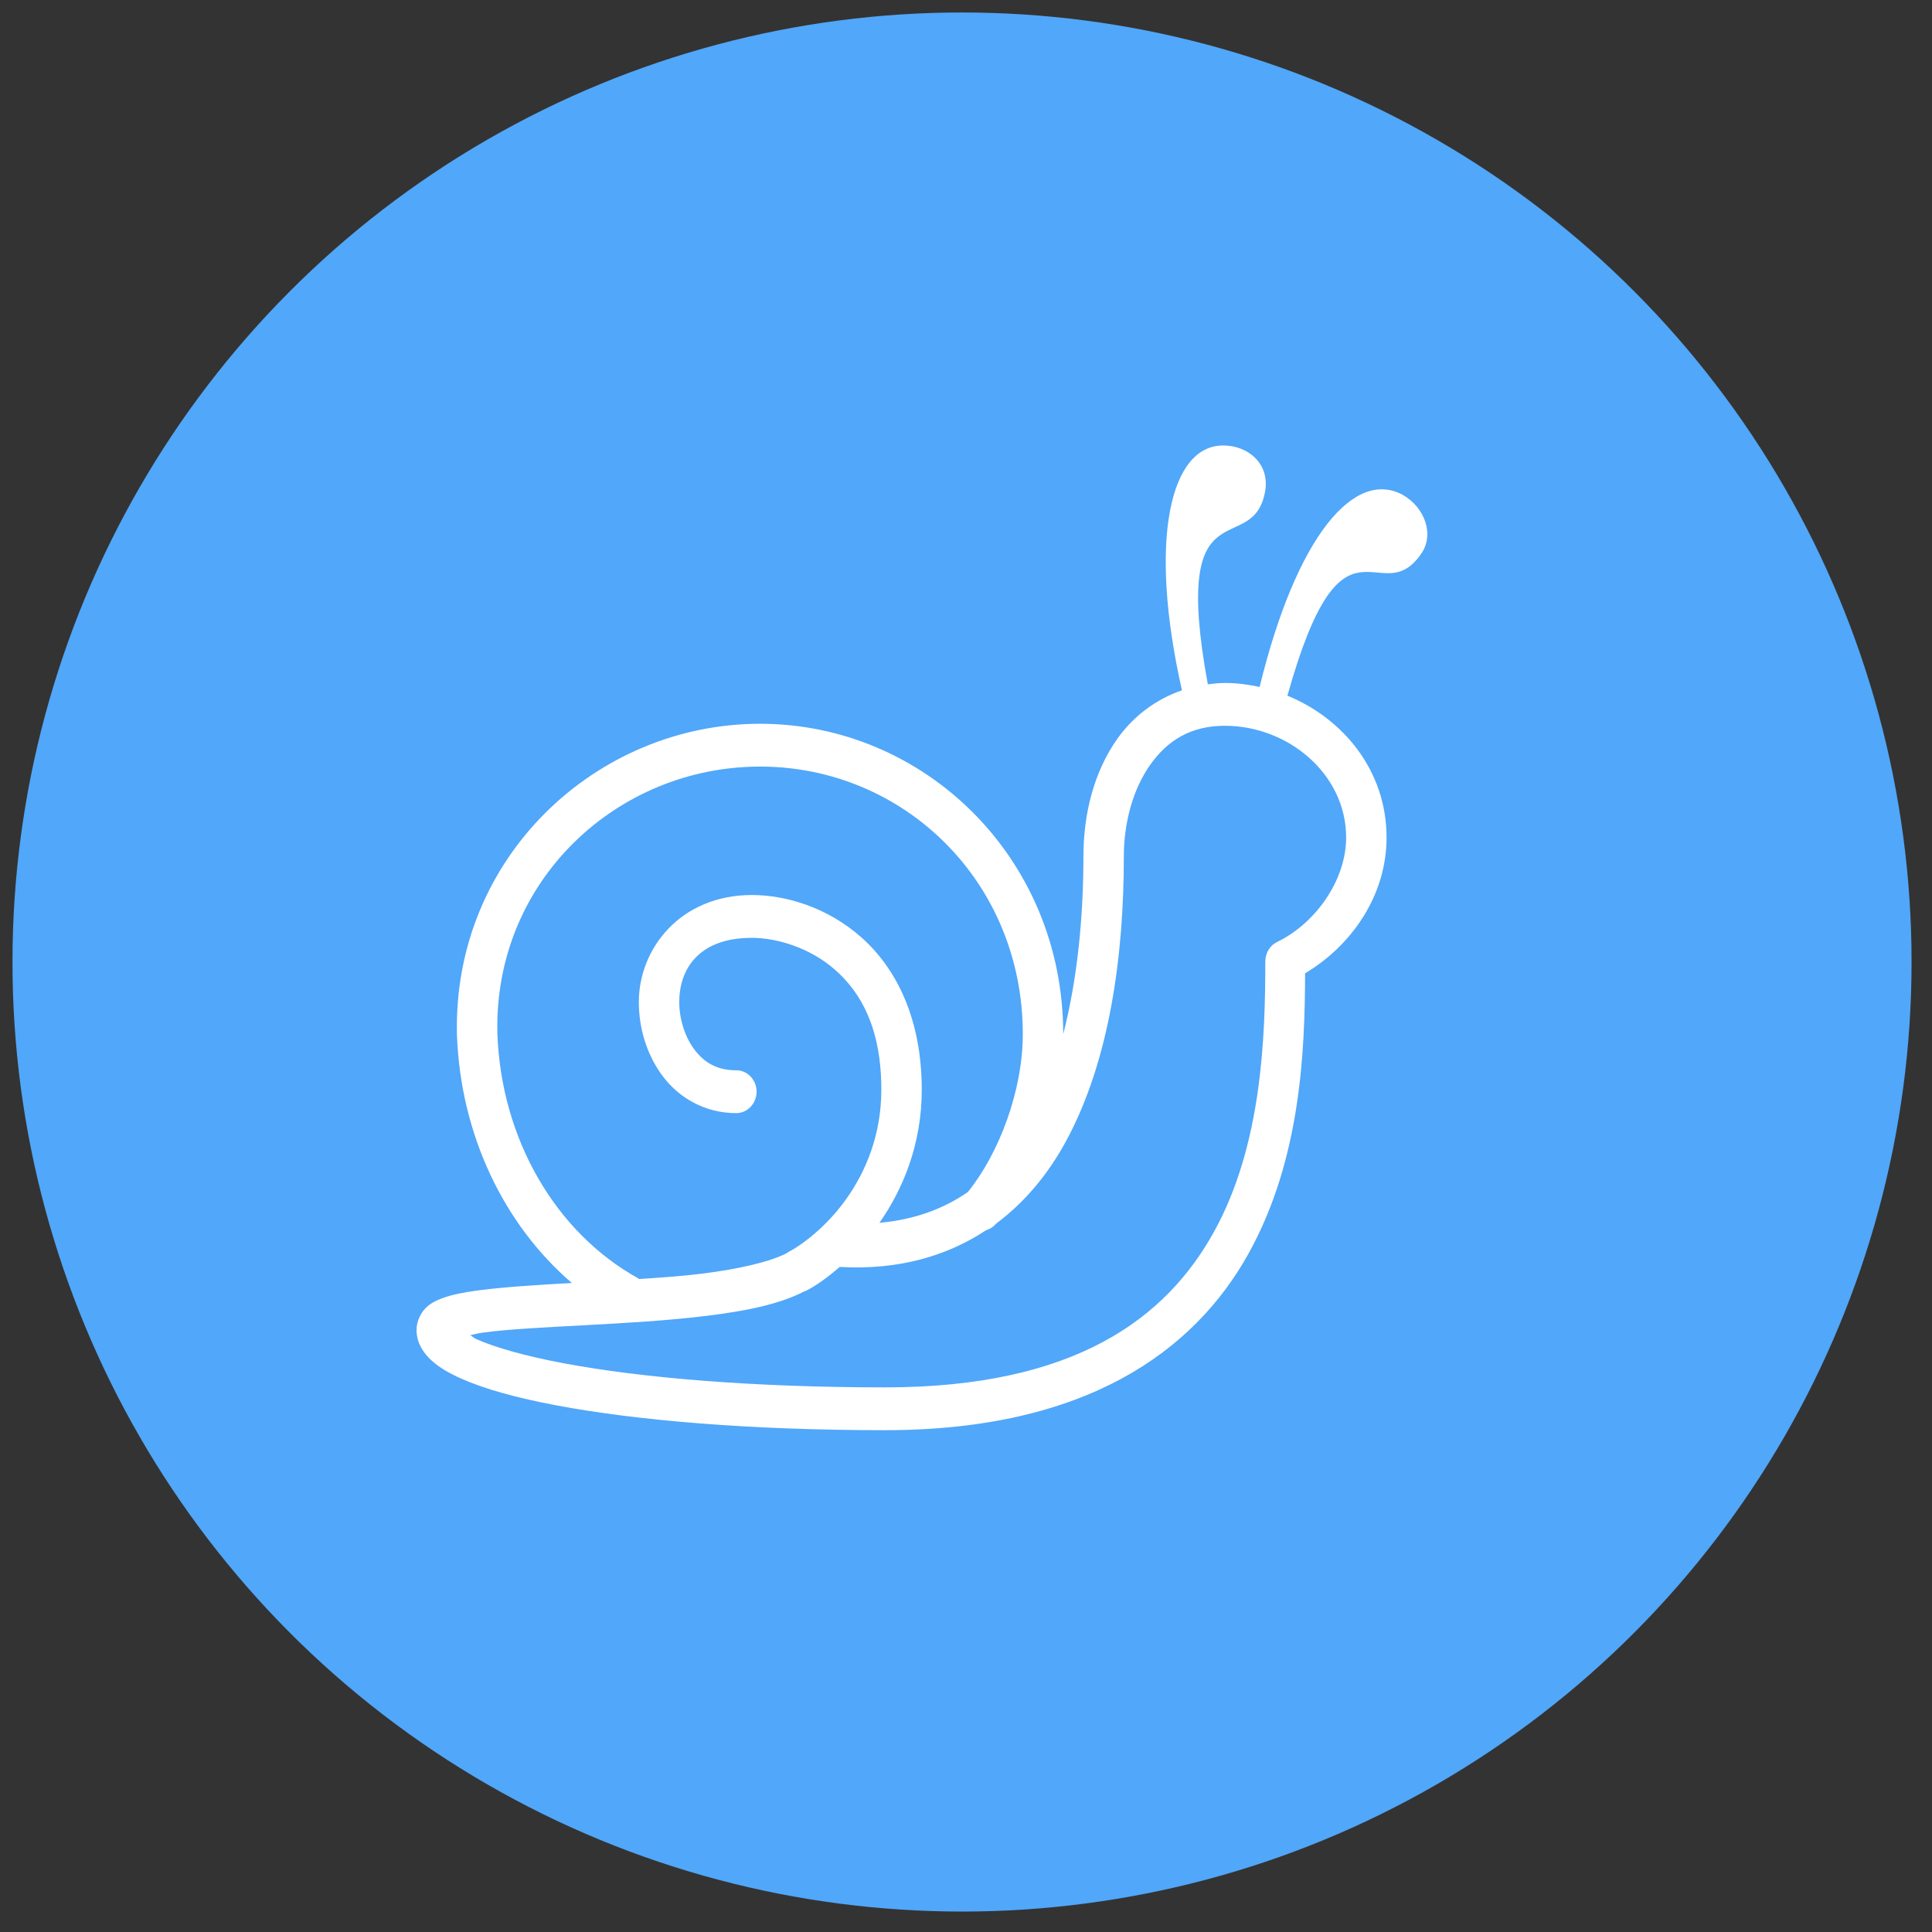 <?xml version="1.0" encoding="UTF-8" standalone="no"?>
<!DOCTYPE svg PUBLIC "-//W3C//DTD SVG 1.1//EN" "http://www.w3.org/Graphics/SVG/1.1/DTD/svg11.dtd">
<svg width="100%" height="100%" viewBox="0 0 50 50" version="1.1" xmlns="http://www.w3.org/2000/svg" xmlns:xlink="http://www.w3.org/1999/xlink" xml:space="preserve" style="fill-rule:evenodd;clip-rule:evenodd;stroke-miterlimit:10;">
    <rect x="0" y="0" width="50" height="50" fill="#333333" stroke="none"/>
    <g transform="matrix(1.117,0,0,1.117,-3.028,-3.028)">
        <circle cx="25" cy="25" r="21" style="fill:rgb(81,167,249);stroke:rgb(81,167,249);stroke-width:2px;"/>
    </g>
    <g transform="matrix(0.523,0,0,0.554,10.78,10.421)">
        <path d="M39.906,2C37.311,2 36.183,6.353 37.875,13.438C36.56,13.864 35.462,14.662 34.688,15.688C33.525,17.227 33,19.202 33,21.188C33,24.006 32.706,26.914 32,29.5C32,21.246 25.109,15 17,15C8.891,15 1.785,21.247 2,29.531C2.175,34.17 4.308,38.391 7.688,41.125C5.958,41.215 4.324,41.31 3.063,41.469C2.357,41.558 1.765,41.659 1.25,41.844C0.993,41.936 0.747,42.04 0.5,42.25C0.253,42.46 0,42.873 0,43.313C0,43.94 0.354,44.411 0.75,44.75C1.146,45.089 1.638,45.351 2.219,45.594C3.38,46.079 4.95,46.492 6.938,46.844C10.912,47.547 16.492,48 23.188,48C33.076,48 38.48,44.346 41.188,39.719C43.776,35.295 43.956,30.223 43.969,26.656C46.227,25.392 48,23.058 48,20.313C48,17.19 45.854,14.754 43.094,13.688C45.841,4.42 47.654,9.804 49.688,7.094C50.388,6.194 49.913,4.913 48.813,4.313C46.415,3.066 43.537,6.23 41.719,13.281C41.151,13.164 40.585,13.094 40,13.094C39.714,13.094 39.429,13.124 39.156,13.156C37.285,3.569 41.417,7.397 42,4.094C42.2,2.894 41.206,2 39.906,2ZM40,15.094C43.119,15.094 46,17.342 46,20.313C46,22.333 44.455,24.341 42.594,25.188C42.236,25.347 42.003,25.702 42,26.094C42,29.62 41.837,34.671 39.469,38.719C37.101,42.766 32.599,46 23.188,46C16.583,46 11.082,45.547 7.281,44.875C5.381,44.539 3.892,44.136 2.969,43.75C2.806,43.682 2.782,43.628 2.656,43.563C2.885,43.517 3.01,43.476 3.313,43.438C4.584,43.277 6.411,43.194 8.375,43.094C10.339,42.994 12.463,42.88 14.375,42.656C16.276,42.433 17.947,42.129 19.219,41.5C19.225,41.497 19.243,41.503 19.25,41.5C19.762,41.257 20.331,40.873 20.938,40.375C20.949,40.376 20.958,40.374 20.969,40.375C23.854,40.528 26.251,39.864 28.188,38.656C28.215,38.639 28.254,38.642 28.281,38.625C28.41,38.576 28.527,38.502 28.625,38.406C28.637,38.398 28.644,38.383 28.656,38.375C28.666,38.364 28.678,38.355 28.688,38.344C30.123,37.335 31.28,36.004 32.156,34.469C34.311,30.695 35,25.791 35,21.188C35,19.573 35.475,18.016 36.313,16.906C37.15,15.796 38.292,15.094 40,15.094ZM17,17C24.091,17 30,22.354 30,29.5C30,32.138 28.824,35.075 27.281,36.875C26.076,37.66 24.651,38.164 22.906,38.313C24.068,36.746 25,34.646 25,32.094C25,28.746 23.715,26.398 22,24.969C20.285,23.54 18.22,23 16.594,23C13.064,23 11,25.5 11,28C11,29.217 11.387,30.465 12.188,31.469C12.988,32.473 14.269,33.188 15.813,33.188C15.817,33.188 15.822,33.188 15.827,33.188C16.375,33.188 16.827,32.736 16.827,32.188C16.827,31.639 16.375,31.187 15.827,31.187C15.822,31.187 15.817,31.187 15.812,31.188C14.856,31.188 14.225,30.815 13.75,30.219C13.275,29.623 13,28.783 13,28C13,26.5 13.924,25 16.594,25C17.768,25 19.434,25.429 20.719,26.5C22.004,27.571 23,29.241 23,32.094C23,34.196 22.234,35.918 21.25,37.219C20.266,38.52 19.028,39.38 18.375,39.688C18.364,39.698 18.354,39.708 18.344,39.719C17.518,40.132 15.944,40.474 14.125,40.688C13.149,40.802 12.095,40.873 11.031,40.938C11.021,40.937 11.01,40.937 11,40.938C10.99,40.927 10.979,40.916 10.969,40.906C6.905,38.782 4.187,34.427 4,29.469C3.815,22.353 9.909,17 17,17Z" style="fill:white;fill-rule:nonzero;"/>
    </g>
</svg>
